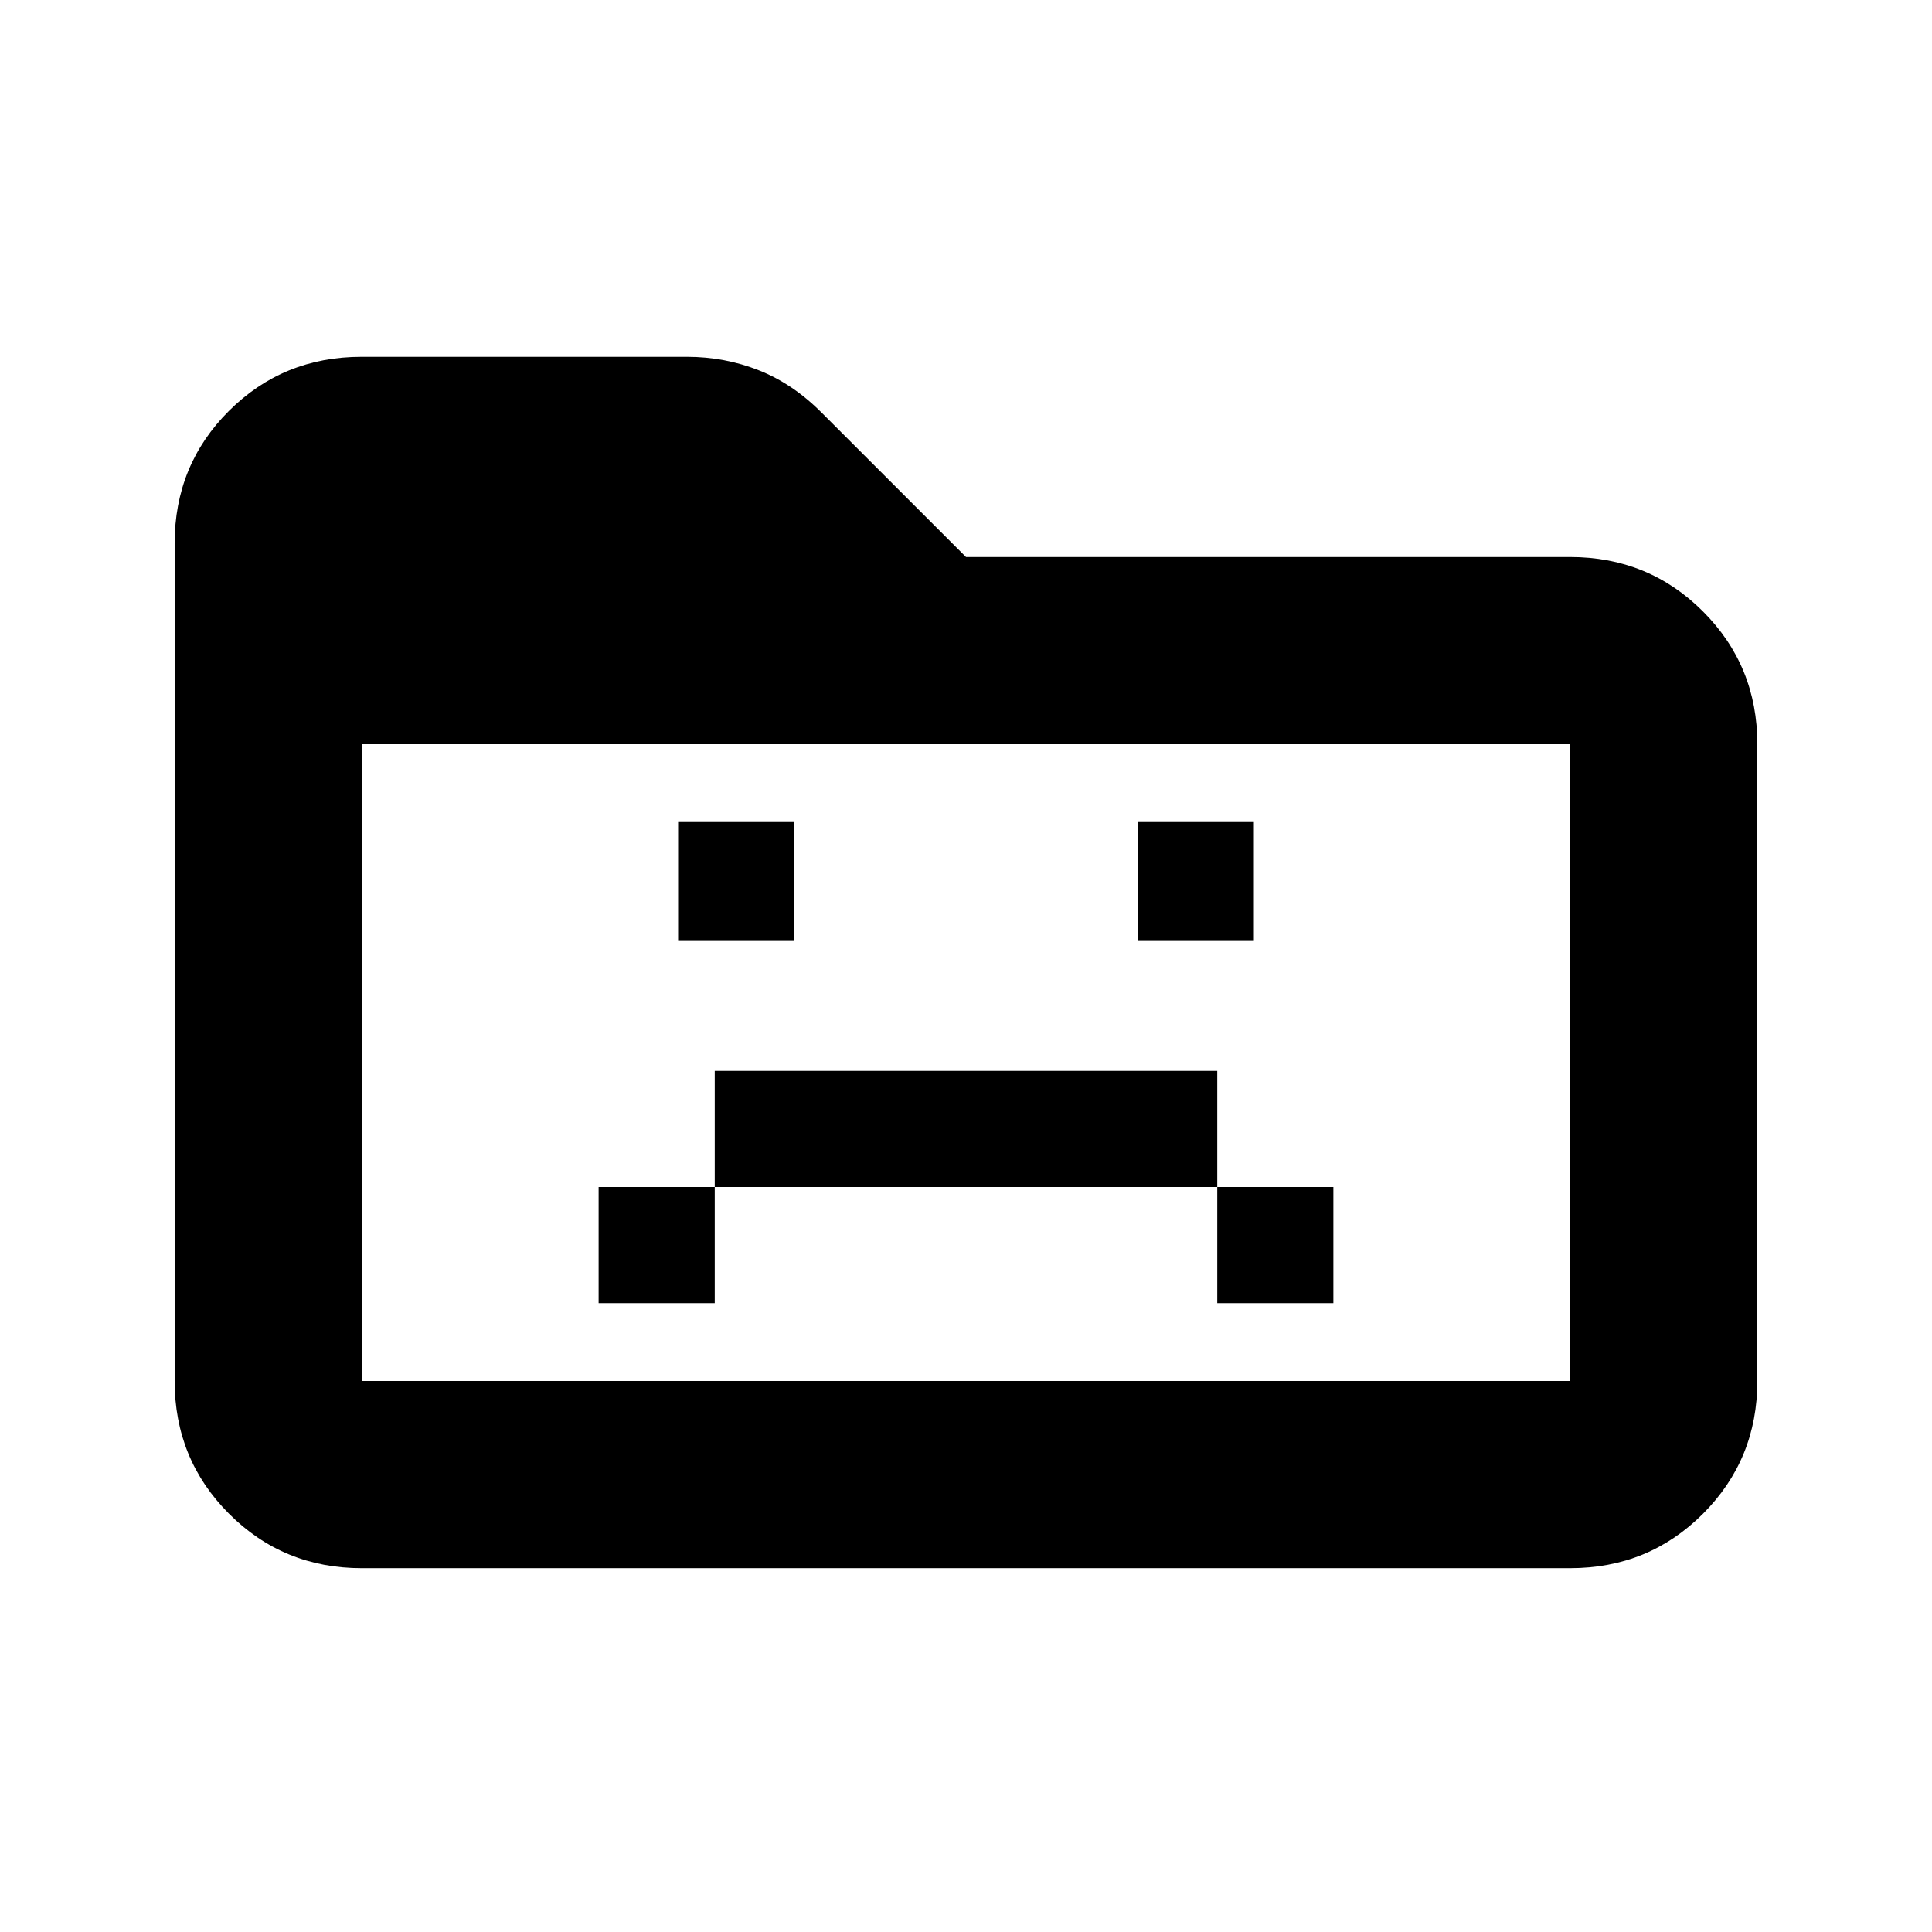 <svg xmlns="http://www.w3.org/2000/svg" height="20" viewBox="0 96 960 960" width="20"><path d="M297.455 743.522h57.697v-57.696h249.696v57.696h57.697v-57.696h-57.697v-57.697H355.152v57.697h-57.697v57.696Zm39.501-179.957h57.696v-59.087h-57.696v59.087Zm228.392 0h57.696v-59.087h-57.696v59.087ZM179.783 875.218q-38.942 0-65.972-27.041-27.03-27.041-27.03-66V366.021q0-38.959 26.976-65.839 26.975-26.879 65.841-26.879h161.821q18.731 0 35.69 6.717 16.958 6.718 31.326 21.196L480 372.782h300.217q38.942 0 65.972 27.029 27.029 27.03 27.029 65.972v316.434q0 38.942-27.029 65.972-27.03 27.029-65.972 27.029H179.783Zm0-93.001h600.434V465.783H179.783v316.434Zm0 0V465.783v316.434Z"/></svg>
